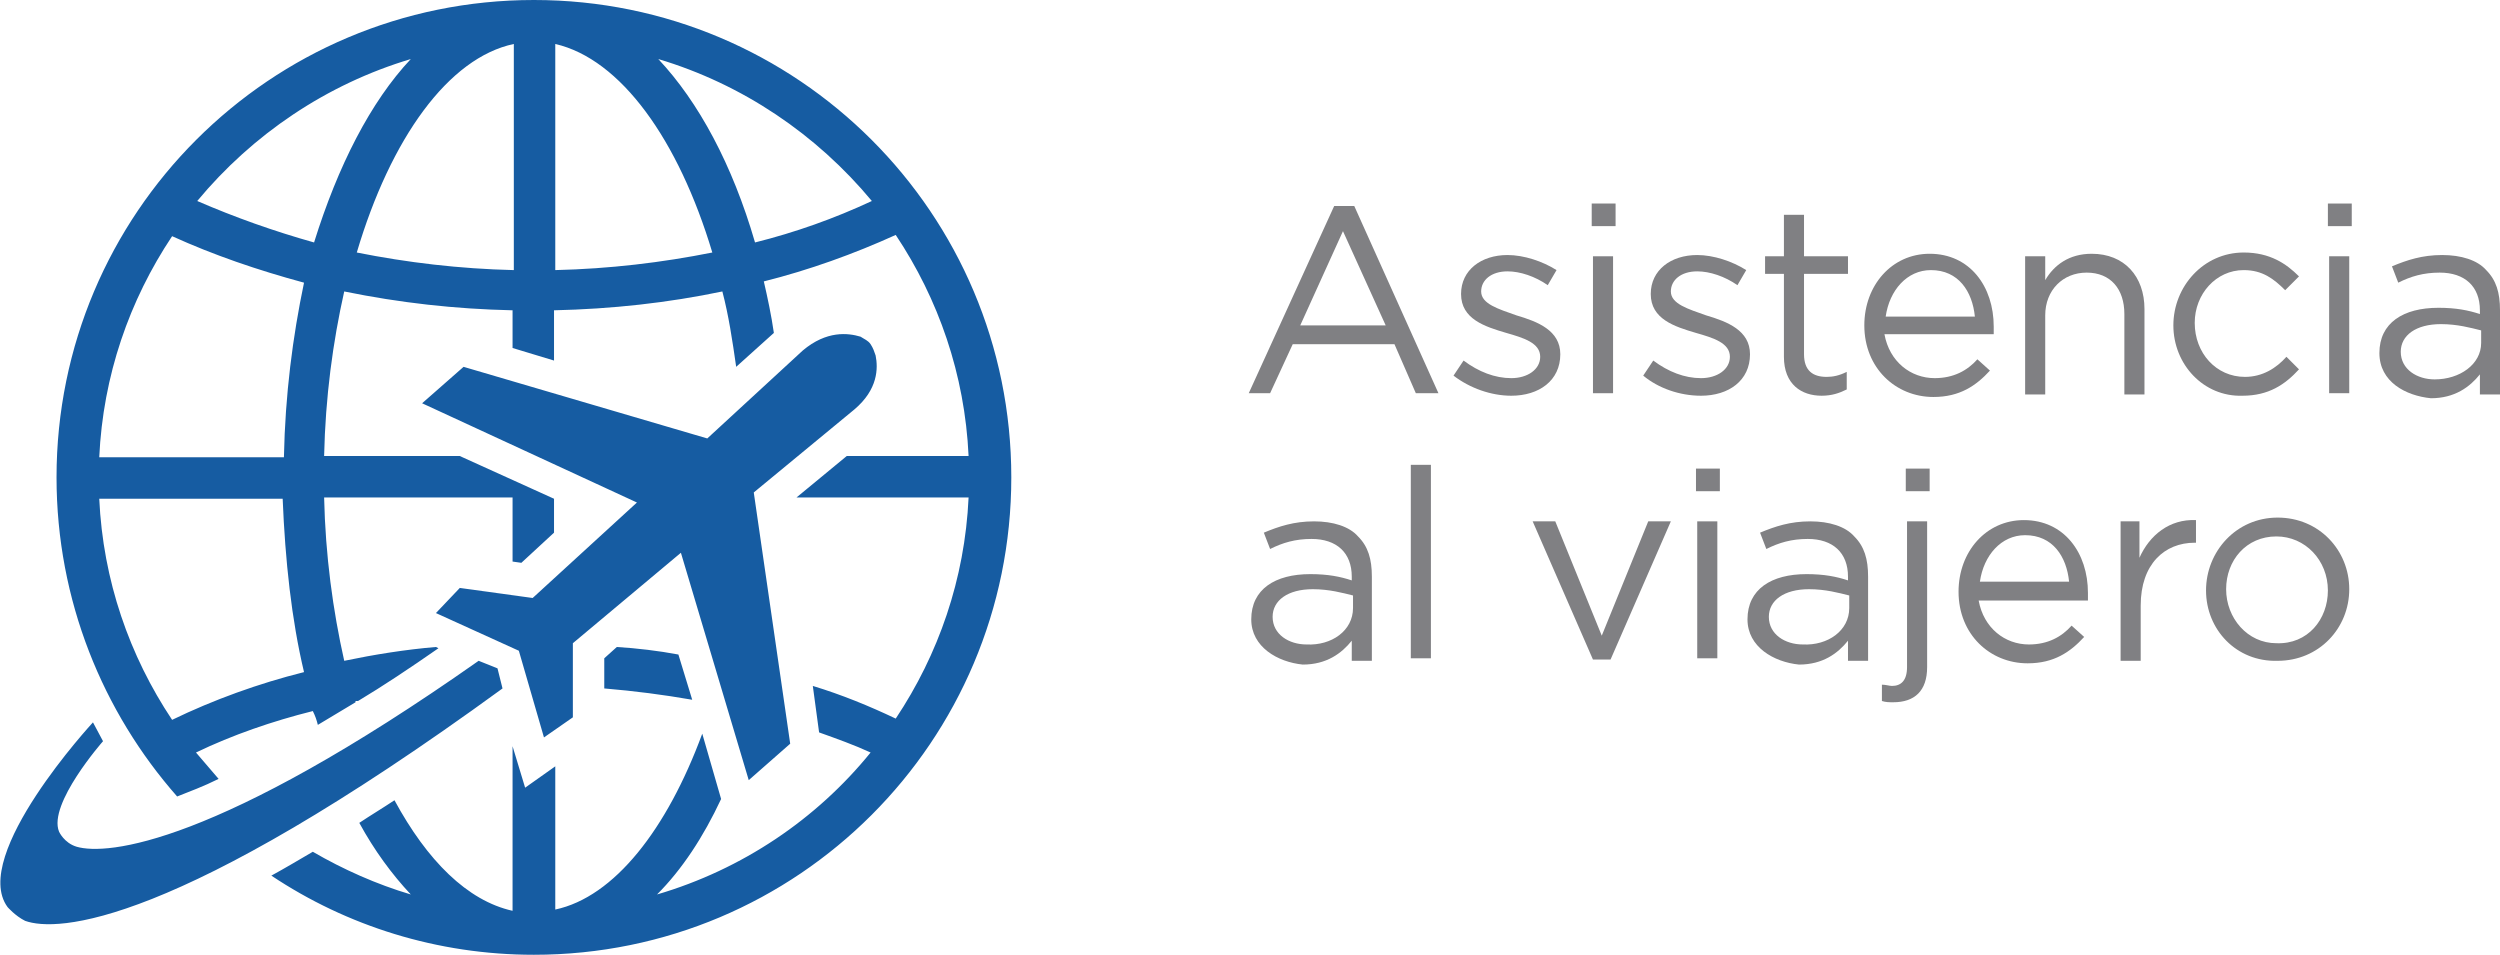<?xml version="1.0" encoding="utf-8"?>
<!-- Generator: Adobe Illustrator 21.0.0, SVG Export Plug-In . SVG Version: 6.00 Build 0)  -->
<svg version="1.1" id="Layer_1" xmlns="http://www.w3.org/2000/svg" xmlns:xlink="http://www.w3.org/1999/xlink" x="0px" y="0px"
	 viewBox="0 0 199 76" style="enable-background:new 0 0 199 76;" xml:space="preserve">
<style type="text/css">
	.st0{fill:#165CA2;}
	.st1{fill:#808083;}
</style>
<g>
	<g>
		<path class="st0" d="M54,52.1l1.1,3.6c-2.3-0.4-4.6-0.7-7-0.9l0-2.4l1-0.9C50.7,51.6,52.4,51.8,54,52.1z M80.5,38
			c0,21-17,38-38,38c-7.7,0-14.9-2.3-20.9-6.3c1.1-0.6,2.1-1.2,3.3-1.9c2.4,1.4,5.1,2.6,7.8,3.4c-1.5-1.6-2.9-3.5-4.1-5.7
			c0.9-0.6,1.9-1.2,2.8-1.8c2.6,4.8,5.8,8,9.4,8.8V59.4l1,3.3l2.4-1.7v11.4c4.7-1,8.9-6.4,11.7-14l1.5,5.2c-1.4,3-3.1,5.6-5.1,7.6
			c6.8-2,12.7-6,17-11.3c-1.3-0.6-2.7-1.1-4.1-1.6l-0.5-3.7c2.3,0.7,4.5,1.6,6.6,2.6c3.4-5.1,5.5-11.1,5.8-17.6H63.4l4-3.3h9.7
			c-0.3-6.5-2.4-12.5-5.8-17.6c-3.3,1.5-6.9,2.8-10.5,3.7c0.3,1.3,0.6,2.7,0.8,4.1l-3,2.7c-0.3-2.1-0.6-4.1-1.1-6
			c-4.3,0.9-8.8,1.4-13.4,1.5v4l-3.3-1v-3c-4.6-0.1-9-0.6-13.4-1.5c-0.9,4-1.5,8.4-1.6,13.1h10.8l7.5,3.4v2.7l-2.6,2.4l-0.7-0.1
			v-5.1h-15c0.1,4.6,0.7,9,1.6,13c2.4-0.5,4.9-0.9,7.3-1.1l0.2,0.1c-2.3,1.6-4.4,3-6.4,4.2c-0.1,0-0.2,0-0.2,0c0,0,0,0.1,0,0.1
			c-1,0.6-2,1.2-3,1.8c-0.1-0.4-0.2-0.7-0.4-1.1c-3.2,0.8-6.4,1.9-9.3,3.3c0.6,0.7,1.2,1.4,1.8,2.1c-1.2,0.6-2.3,1-3.3,1.4
			C8.2,56.7,4.5,47.8,4.5,38c0-21,17-38,38-38S80.5,17,80.5,38z M24.2,53.5c-1-4.2-1.5-8.9-1.7-13.8H7.9c0.3,6.5,2.4,12.5,5.8,17.6
			C17,55.7,20.6,54.4,24.2,53.5z M24.2,22.5c-3.7-1-7.2-2.2-10.5-3.7c-3.4,5.1-5.5,11.1-5.8,17.6h14.7
			C22.7,31.4,23.3,26.8,24.2,22.5z M32.7,4.7c-6.7,2-12.6,6-17,11.3c3,1.3,6.1,2.4,9.3,3.3C26.9,13.2,29.5,8.1,32.7,4.7z M40.9,3.5
			c-5.2,1.1-9.8,7.5-12.5,16.6c4,0.8,8.2,1.3,12.5,1.4V3.5z M56.7,20.1c-2.7-9-7.3-15.4-12.5-16.6v18C48.5,21.4,52.7,20.9,56.7,20.1
			z M69.4,16c-4.4-5.3-10.3-9.3-17-11.3c3.2,3.4,5.9,8.4,7.7,14.6C63.3,18.5,66.4,17.4,69.4,16z M63.9,27.9l-7.6,7l-19.4-5.7
			l-3.3,2.9L50.7,40l-8.3,7.6l-5.8-0.8l-1.9,2l6.6,3l2,6.9l2.3-1.6l0-5.9l8.6-7.2l5.4,18.1l3.3-2.9l-2.9-20l8-6.6
			c1.9-1.6,1.9-3.3,1.7-4.3h0c-0.1-0.3-0.2-0.6-0.4-0.9c-0.2-0.3-0.5-0.4-0.8-0.6v0C67.5,26.5,65.8,26.3,63.9,27.9z M39.6,53.2
			l-1.5-0.6C17.2,67.3,8.5,68.1,6.1,67.4c-1-0.3-1.4-1.2-1.4-1.2C3.8,64,8.2,59,8.2,59l-0.8-1.5c0,0-9.8,10.6-6.8,14.7
			c0,0,0.6,0.7,1.4,1.1c2.5,0.9,11.8,0.6,38-18.5L39.6,53.2z"/>
	</g>
	<g>
		<path class="st1" d="M106.2,16.4h1.6l6.7,14.9h-1.8l-1.7-3.9h-8.1l-1.8,3.9h-1.7L106.2,16.4z M110.3,25.9l-3.4-7.5l-3.4,7.5H110.3
			z"/>
		<path class="st1" d="M115.7,29.9l0.8-1.2c1.2,0.9,2.5,1.4,3.8,1.4c1.3,0,2.3-0.7,2.3-1.7v0c0-1.1-1.3-1.5-2.7-1.9
			c-1.7-0.5-3.6-1.1-3.6-3.1v0c0-1.9,1.6-3.1,3.7-3.1c1.3,0,2.8,0.5,3.9,1.2l-0.7,1.2c-1-0.7-2.2-1.1-3.2-1.1
			c-1.3,0-2.1,0.7-2.1,1.6v0c0,1,1.4,1.4,2.8,1.9c1.7,0.5,3.5,1.2,3.5,3.1v0c0,2.1-1.7,3.3-3.9,3.3C118.7,31.5,117,30.9,115.7,29.9z
			"/>
		<path class="st1" d="M126.7,16.2h1.9V18h-1.9V16.2z M126.8,20.4h1.6v10.9h-1.6V20.4z"/>
		<path class="st1" d="M130.8,29.9l0.8-1.2c1.2,0.9,2.5,1.4,3.8,1.4c1.3,0,2.3-0.7,2.3-1.7v0c0-1.1-1.3-1.5-2.7-1.9
			c-1.7-0.5-3.6-1.1-3.6-3.1v0c0-1.9,1.6-3.1,3.7-3.1c1.3,0,2.8,0.5,3.9,1.2l-0.7,1.2c-1-0.7-2.2-1.1-3.2-1.1
			c-1.3,0-2.1,0.7-2.1,1.6v0c0,1,1.4,1.4,2.8,1.9c1.7,0.5,3.5,1.2,3.5,3.1v0c0,2.1-1.7,3.3-3.9,3.3C133.7,31.5,132,30.9,130.8,29.9z
			"/>
		<path class="st1" d="M142,28.4v-6.6h-1.5v-1.4h1.5v-3.3h1.6v3.3h3.5v1.4h-3.5v6.4c0,1.3,0.7,1.8,1.8,1.8c0.5,0,1-0.1,1.6-0.4V31
			c-0.6,0.3-1.2,0.5-2,0.5C143.4,31.5,142,30.6,142,28.4z"/>
		<path class="st1" d="M154,30.1c1.5,0,2.6-0.6,3.4-1.5l1,0.9c-1.1,1.2-2.4,2.1-4.5,2.1c-3,0-5.5-2.3-5.5-5.7c0-3.2,2.2-5.7,5.2-5.7
			c3.2,0,5.1,2.6,5.1,5.8c0,0.1,0,0.3,0,0.6h-8.7C150.4,28.8,152.1,30.1,154,30.1z M157.2,25.2c-0.2-2-1.3-3.7-3.5-3.7
			c-1.9,0-3.3,1.6-3.6,3.7H157.2z"/>
		<path class="st1" d="M161.2,20.4h1.6v1.9c0.7-1.2,1.9-2.1,3.7-2.1c2.6,0,4.2,1.8,4.2,4.4v6.8h-1.6v-6.4c0-2-1.1-3.3-3-3.3
			c-1.9,0-3.3,1.4-3.3,3.4v6.3h-1.6V20.4z"/>
		<path class="st1" d="M173,25.9L173,25.9c0-3.1,2.4-5.8,5.6-5.8c2.1,0,3.4,0.9,4.4,1.9l-1.1,1.1c-0.9-0.9-1.8-1.6-3.3-1.6
			c-2.2,0-3.9,1.9-3.9,4.2v0c0,2.4,1.7,4.3,4,4.3c1.4,0,2.5-0.7,3.3-1.6l1,1c-1.1,1.2-2.4,2.1-4.5,2.1C175.4,31.6,173,29,173,25.9z"
			/>
		<path class="st1" d="M185.3,16.2h1.9V18h-1.9V16.2z M185.4,20.4h1.6v10.9h-1.6V20.4z"/>
		<path class="st1" d="M189.4,28.1L189.4,28.1c0-2.4,1.9-3.6,4.7-3.6c1.4,0,2.4,0.2,3.3,0.5v-0.3c0-1.9-1.2-3-3.2-3
			c-1.3,0-2.3,0.3-3.3,0.8l-0.5-1.3c1.2-0.5,2.4-0.9,4-0.9c1.5,0,2.8,0.4,3.5,1.2c0.8,0.8,1.1,1.8,1.1,3.2v6.7h-1.6v-1.6
			c-0.8,1-2,1.9-3.9,1.9C191.5,31.5,189.4,30.4,189.4,28.1z M197.5,27.3v-1c-0.8-0.2-1.9-0.5-3.2-0.5c-2,0-3.2,0.9-3.2,2.2v0
			c0,1.4,1.3,2.2,2.7,2.2C195.8,30.2,197.5,29,197.5,27.3z"/>
		<path class="st1" d="M99.6,49.3L99.6,49.3c0-2.4,1.9-3.6,4.7-3.6c1.4,0,2.4,0.2,3.3,0.5v-0.3c0-1.9-1.2-3-3.2-3
			c-1.3,0-2.3,0.3-3.3,0.8l-0.5-1.3c1.2-0.5,2.4-0.9,4-0.9c1.5,0,2.8,0.4,3.5,1.2c0.8,0.8,1.1,1.8,1.1,3.2v6.7h-1.6v-1.6
			c-0.8,1-2,1.9-3.9,1.9C101.7,52.7,99.6,51.5,99.6,49.3z M107.7,48.4v-1c-0.8-0.2-1.9-0.5-3.2-0.5c-2,0-3.2,0.9-3.2,2.2v0
			c0,1.4,1.3,2.2,2.7,2.2C106,51.4,107.7,50.2,107.7,48.4z"/>
		<path class="st1" d="M112.3,37h1.6v15.4h-1.6V37z"/>
		<path class="st1" d="M122,41.5h1.8l3.7,9.1l3.7-9.1h1.8l-4.8,11h-1.4L122,41.5z"/>
		<path class="st1" d="M135,37.3h1.9v1.8H135V37.3z M135.1,41.5h1.6v10.9h-1.6V41.5z"/>
		<path class="st1" d="M139.1,49.3L139.1,49.3c0-2.4,1.9-3.6,4.7-3.6c1.4,0,2.4,0.2,3.3,0.5v-0.3c0-1.9-1.2-3-3.2-3
			c-1.3,0-2.3,0.3-3.3,0.8l-0.5-1.3c1.2-0.5,2.4-0.9,4-0.9c1.5,0,2.8,0.4,3.5,1.2c0.8,0.8,1.1,1.8,1.1,3.2v6.7h-1.6v-1.6
			c-0.8,1-2,1.9-3.9,1.9C141.2,52.7,139.1,51.5,139.1,49.3z M147.2,48.4v-1c-0.8-0.2-1.9-0.5-3.2-0.5c-2,0-3.2,0.9-3.2,2.2v0
			c0,1.4,1.3,2.2,2.7,2.2C145.5,51.4,147.2,50.2,147.2,48.4z"/>
		<path class="st1" d="M149.8,55.8v-1.3c0.3,0,0.6,0.1,0.8,0.1c0.7,0,1.2-0.4,1.2-1.5V41.5h1.6v11.6c0,1.9-1,2.8-2.7,2.8
			C150.4,55.9,150.1,55.9,149.8,55.8z M151.7,37.3h1.9v1.8h-1.9V37.3z"/>
		<path class="st1" d="M161.5,51.3c1.5,0,2.6-0.6,3.4-1.5l1,0.9c-1.1,1.2-2.4,2.1-4.5,2.1c-3,0-5.5-2.3-5.5-5.7
			c0-3.2,2.2-5.7,5.2-5.7c3.2,0,5.1,2.6,5.1,5.8c0,0.1,0,0.3,0,0.6h-8.7C157.9,50,159.6,51.3,161.5,51.3z M164.7,46.3
			c-0.2-2-1.3-3.7-3.5-3.7c-1.9,0-3.3,1.6-3.6,3.7H164.7z"/>
		<path class="st1" d="M168.7,41.5h1.6v2.9c0.8-1.8,2.4-3.1,4.5-3v1.8h-0.1c-2.4,0-4.3,1.7-4.3,5v4.4h-1.6V41.5z"/>
		<path class="st1" d="M175.6,47L175.6,47c0-3.1,2.4-5.8,5.7-5.8c3.3,0,5.7,2.6,5.7,5.7v0c0,3.1-2.4,5.7-5.7,5.7
			C178,52.7,175.6,50.1,175.6,47z M185.3,47L185.3,47c0-2.4-1.8-4.3-4.1-4.3c-2.4,0-4,1.9-4,4.2v0c0,2.3,1.7,4.3,4,4.3
			C183.7,51.3,185.3,49.3,185.3,47z"/>
	</g>
</g>
</svg>
